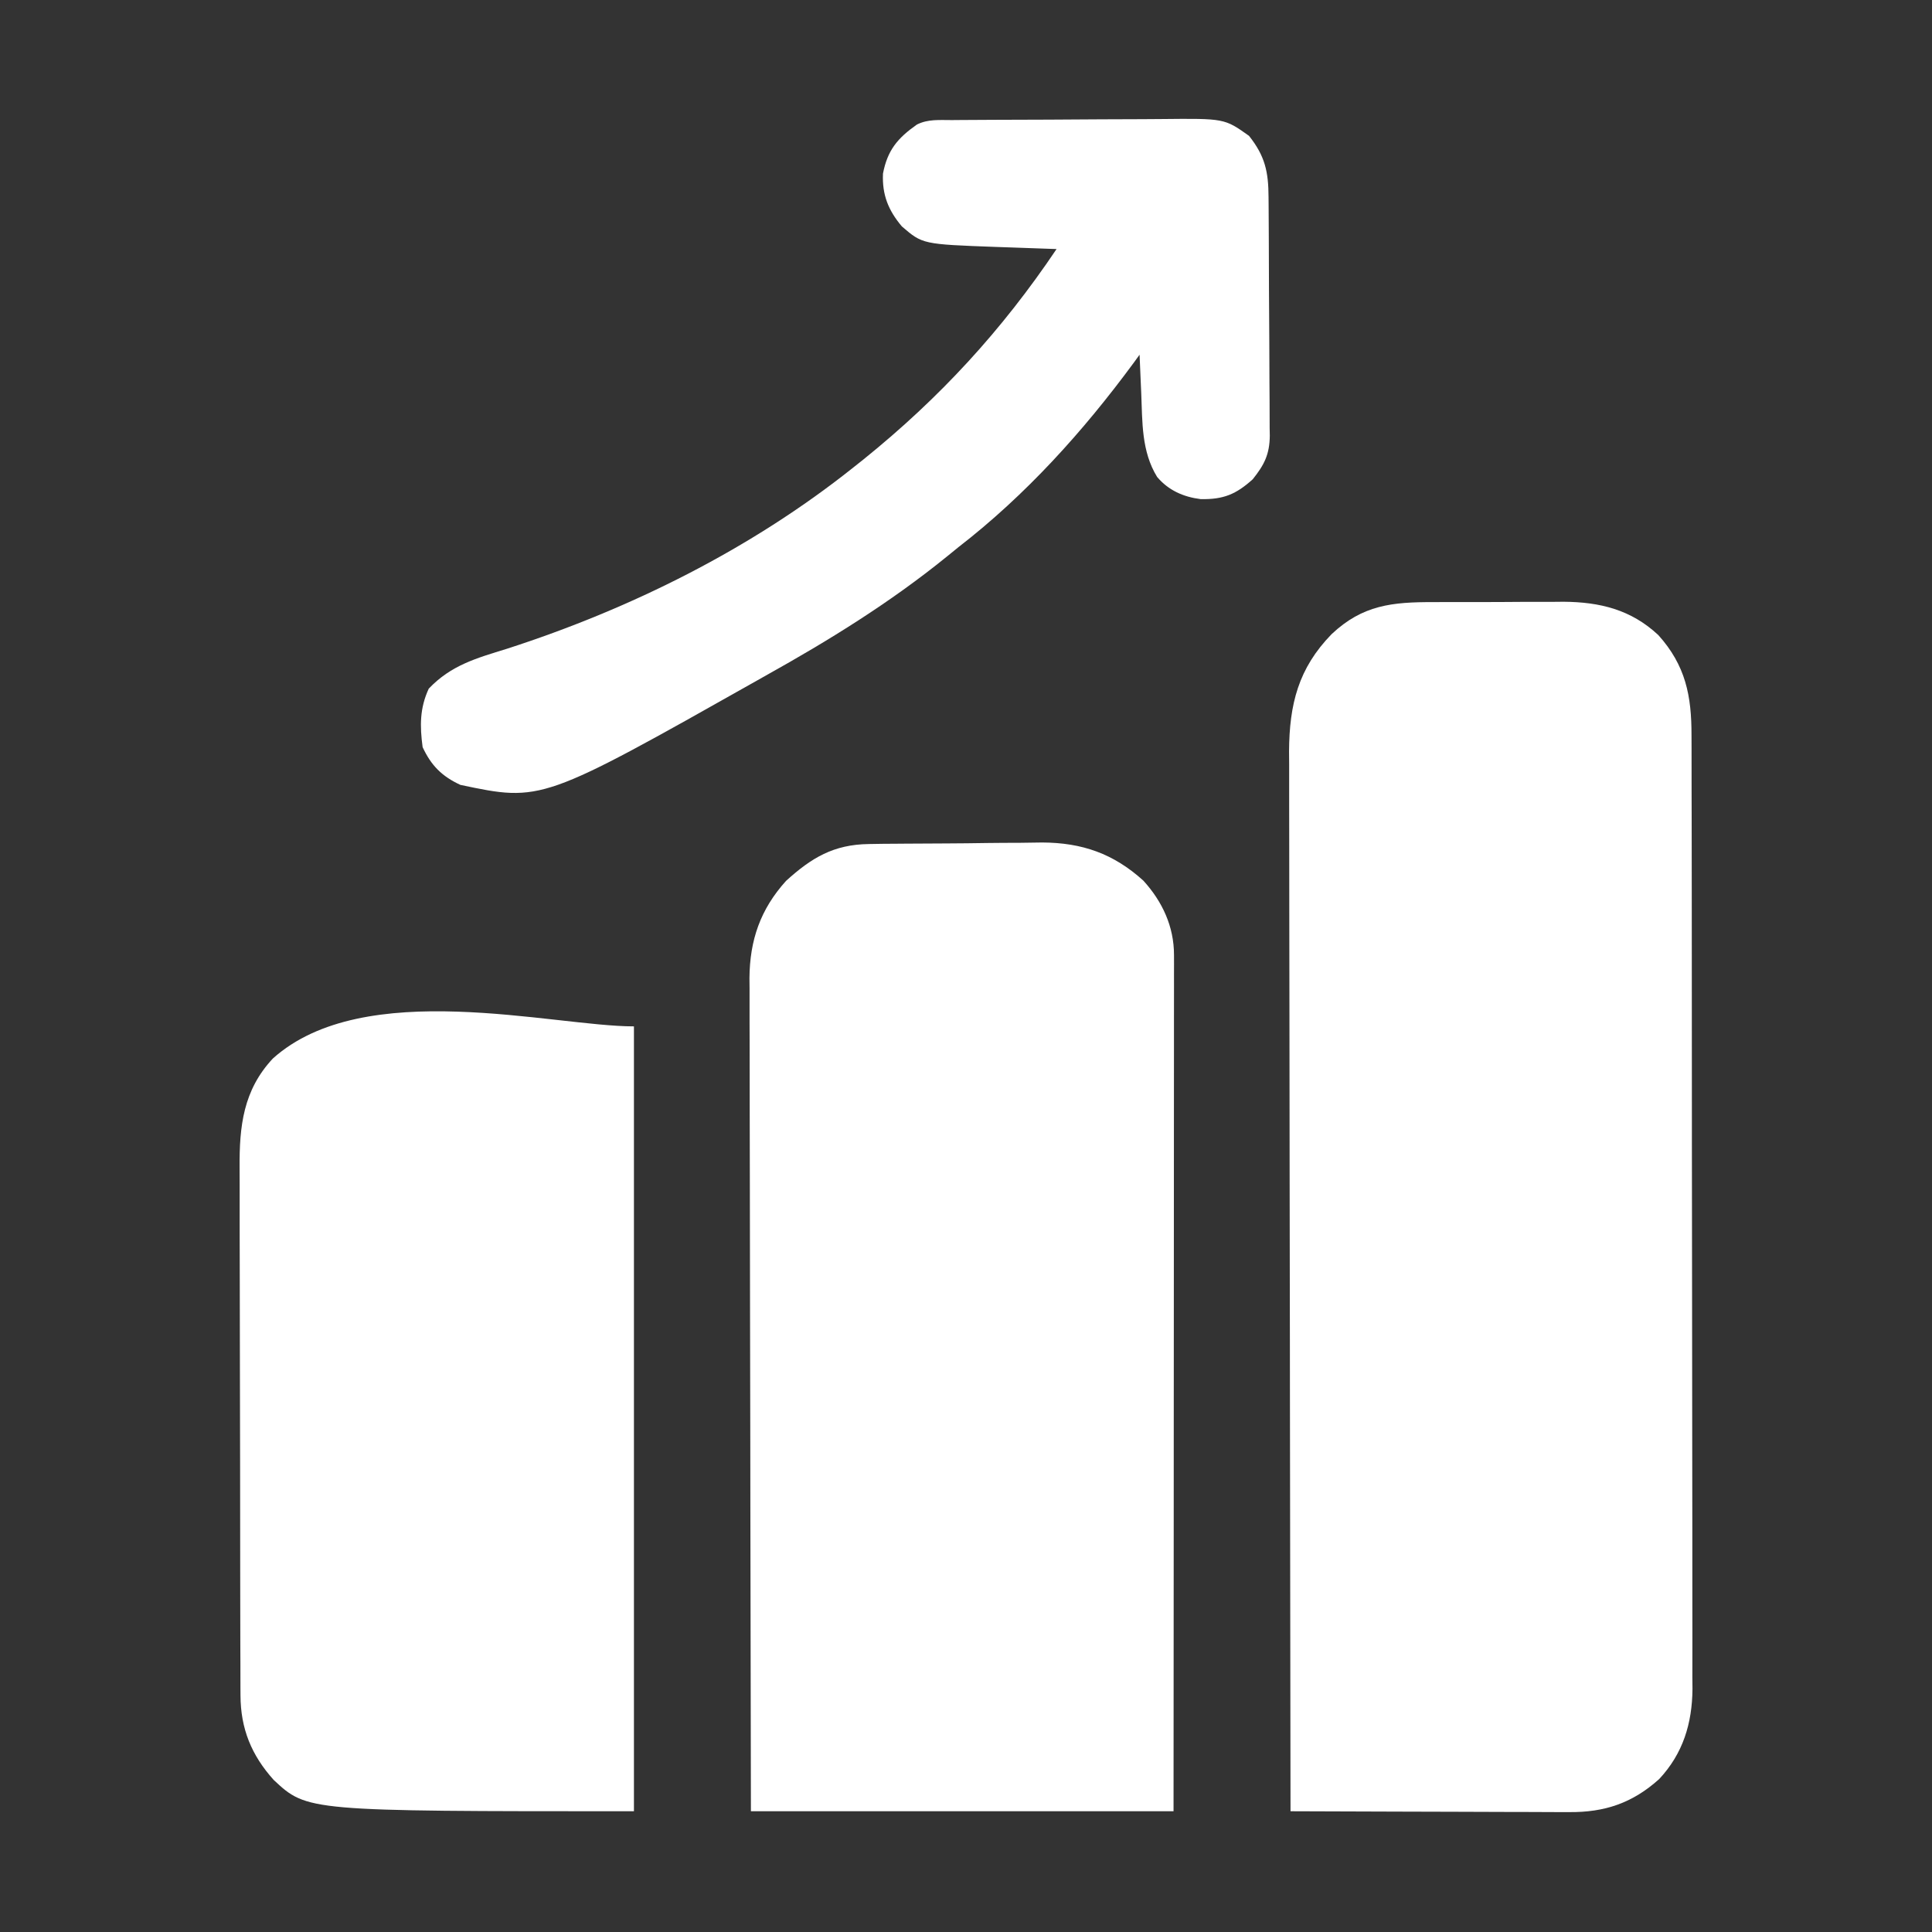 <svg version="1.1" xmlns="http://www.w3.org/2000/svg" width="512px" height="512px" transform="rotate(0) scale(1, 1)">
<rect width="100%" height="100%" fill="#333333" stroke="none"/>
<path d="M0 0 C1.23 -0.005 2.46 -0.01 3.728 -0.016 C6.321 -0.022 8.915 -0.021 11.509 -0.012 C15.457 -0.004 19.404 -0.033 23.352 -0.064 C25.88 -0.066 28.409 -0.065 30.938 -0.062 C32.693 -0.079 32.693 -0.079 34.483 -0.097 C44.147 -0.015 52.363 1.999 59.57 8.73 C66.819 16.793 68.401 24.848 68.369 35.414 C68.374 36.523 68.378 37.632 68.383 38.774 C68.395 42.491 68.394 46.208 68.392 49.925 C68.398 52.589 68.405 55.254 68.412 57.918 C68.429 64.406 68.435 70.893 68.436 77.381 C68.437 82.656 68.441 87.932 68.447 93.207 C68.465 108.173 68.474 123.138 68.472 138.104 C68.472 138.911 68.472 139.717 68.472 140.548 C68.472 141.355 68.472 142.163 68.472 142.995 C68.471 156.076 68.49 169.157 68.518 182.238 C68.547 195.679 68.561 209.119 68.559 222.56 C68.559 230.102 68.564 237.644 68.586 245.186 C68.604 251.609 68.608 258.031 68.595 264.454 C68.588 267.728 68.59 271.002 68.605 274.276 C68.621 277.833 68.611 281.389 68.596 284.945 C68.606 285.97 68.617 286.995 68.627 288.052 C68.54 297.17 66.12 305.14 59.805 311.902 C52.733 318.261 45.366 320.752 35.893 320.661 C35.092 320.661 34.292 320.661 33.467 320.662 C30.837 320.66 28.208 320.645 25.578 320.629 C23.748 320.625 21.918 320.622 20.088 320.62 C15.285 320.613 10.481 320.593 5.677 320.571 C0.771 320.55 -4.136 320.541 -9.043 320.531 C-18.662 320.51 -28.28 320.476 -37.898 320.434 C-37.967 283.694 -38.02 246.954 -38.052 210.214 C-38.055 205.873 -38.059 201.532 -38.063 197.191 C-38.064 196.327 -38.065 195.463 -38.066 194.573 C-38.079 180.594 -38.102 166.615 -38.13 152.636 C-38.158 138.285 -38.175 123.933 -38.181 109.582 C-38.185 100.732 -38.198 91.881 -38.222 83.031 C-38.238 76.956 -38.243 70.881 -38.239 64.806 C-38.237 61.305 -38.24 57.804 -38.256 54.303 C-38.271 50.497 -38.267 46.692 -38.259 42.886 C-38.268 41.793 -38.277 40.699 -38.286 39.573 C-38.213 27.033 -35.81 17.531 -27.012 8.496 C-18.789 0.742 -10.932 -0.027 0 0 Z " fill="#ffffff" transform="translate(379.898,159.566)"/>
<path d="M0 0 C1.222 -0.019 2.444 -0.038 3.703 -0.058 C5.013 -0.067 6.322 -0.075 7.671 -0.084 C8.346 -0.09 9.021 -0.095 9.716 -0.101 C13.289 -0.131 16.862 -0.15 20.436 -0.158 C24.094 -0.169 27.751 -0.217 31.409 -0.274 C34.25 -0.312 37.092 -0.322 39.934 -0.325 C41.928 -0.334 43.921 -0.371 45.915 -0.409 C56.497 -0.358 64.813 2.534 72.726 9.697 C77.776 15.252 80.853 21.875 80.849 29.422 C80.851 30.235 80.853 31.047 80.855 31.885 C80.852 32.772 80.849 33.659 80.846 34.573 C80.847 35.52 80.848 36.466 80.849 37.442 C80.851 40.622 80.845 43.802 80.84 46.981 C80.839 49.258 80.839 51.534 80.84 53.811 C80.84 59.998 80.834 66.186 80.827 72.373 C80.821 78.837 80.821 85.301 80.819 91.764 C80.817 102.615 80.81 113.467 80.802 124.318 C80.792 135.495 80.785 146.671 80.781 157.848 C80.781 158.544 80.78 159.24 80.78 159.957 C80.778 166.011 80.776 172.065 80.774 178.119 C80.764 204.187 80.744 230.255 80.726 256.322 C43.766 256.322 6.806 256.322 -31.274 256.322 C-31.395 199.549 -31.395 199.549 -31.42 175.764 C-31.426 170.329 -31.432 164.894 -31.439 159.459 C-31.44 158.778 -31.44 158.097 -31.441 157.395 C-31.454 146.411 -31.478 135.427 -31.505 124.442 C-31.533 113.162 -31.55 101.883 -31.556 90.603 C-31.56 84.27 -31.569 77.937 -31.591 71.604 C-31.612 65.64 -31.618 59.677 -31.613 53.713 C-31.614 51.527 -31.62 49.342 -31.632 47.156 C-31.647 44.164 -31.643 41.173 -31.635 38.181 C-31.643 37.323 -31.652 36.465 -31.661 35.581 C-31.587 25.48 -28.773 17.307 -21.961 9.76 C-15.221 3.647 -9.387 0.12 0 0 Z " fill="#ffffff" transform="translate(230.274,223.678)"/>
<path d="M0 0 C0 68.64 0 137.28 0 208 C-86.585 208 -86.585 208 -95.469 199.703 C-101.362 193.148 -104.242 186.116 -104.267 177.272 C-104.274 176.294 -104.274 176.294 -104.281 175.297 C-104.294 173.128 -104.292 170.959 -104.291 168.79 C-104.297 167.229 -104.303 165.668 -104.311 164.107 C-104.329 159.875 -104.333 155.644 -104.335 151.412 C-104.336 148.765 -104.34 146.118 -104.346 143.471 C-104.364 134.226 -104.372 124.982 -104.371 115.737 C-104.369 107.136 -104.39 98.535 -104.422 89.934 C-104.448 82.537 -104.459 75.139 -104.458 67.742 C-104.457 63.33 -104.463 58.918 -104.484 54.505 C-104.504 50.352 -104.504 46.199 -104.489 42.046 C-104.487 40.527 -104.492 39.009 -104.504 37.491 C-104.586 26.44 -103.534 16.915 -95.703 8.531 C-71.464 -13.261 -21.524 0 0 0 Z " fill="#ffffff" transform="translate(168,272)"/>
<path d="M0 0 C1.122 -0.01 1.122 -0.01 2.267 -0.02 C4.75 -0.04 7.233 -0.051 9.716 -0.061 C10.989 -0.067 10.989 -0.067 12.288 -0.074 C16.784 -0.095 21.28 -0.109 25.776 -0.118 C30.41 -0.129 35.043 -0.164 39.677 -0.203 C43.247 -0.23 46.818 -0.238 50.388 -0.241 C52.096 -0.246 53.803 -0.258 55.51 -0.276 C72.243 -0.447 72.243 -0.447 78.74 4.177 C83.006 9.537 83.891 13.735 83.917 20.399 C83.923 21.131 83.93 21.863 83.937 22.617 C83.956 25.04 83.968 27.462 83.978 29.884 C83.982 30.712 83.986 31.541 83.99 32.394 C84.011 36.777 84.026 41.161 84.035 45.544 C84.046 50.067 84.08 54.59 84.12 59.112 C84.146 62.594 84.155 66.076 84.158 69.559 C84.163 71.226 84.175 72.893 84.193 74.559 C84.218 76.896 84.217 79.231 84.21 81.567 C84.229 82.593 84.229 82.593 84.249 83.641 C84.195 88.591 82.797 91.347 79.74 95.177 C75.307 99.178 71.981 100.562 65.931 100.45 C61.369 99.881 57.373 98.12 54.384 94.564 C50.208 87.764 50.496 80.02 50.177 72.302 C50.134 71.327 50.091 70.353 50.046 69.349 C49.941 66.958 49.839 64.568 49.74 62.177 C48.974 63.233 48.974 63.233 48.193 64.31 C34.808 82.489 19.637 99.328 1.74 113.177 C0.687 114.029 -0.364 114.883 -1.413 115.74 C-16.329 127.83 -32.509 137.848 -49.26 147.177 C-49.992 147.592 -50.724 148.006 -51.479 148.433 C-108.716 180.718 -108.716 180.718 -130.26 176.177 C-135.145 173.909 -137.992 171.062 -140.26 166.177 C-141.014 160.577 -141.033 155.842 -138.635 150.677 C-132.709 144.439 -126.002 142.61 -117.948 140.115 C-85.164 129.544 -53.293 113.686 -26.26 92.177 C-25.33 91.438 -24.399 90.7 -23.44 89.939 C-3.179 73.6 13.247 55.72 27.74 34.177 C26.629 34.139 26.629 34.139 25.496 34.101 C22.098 33.984 18.7 33.862 15.302 33.74 C13.555 33.681 13.555 33.681 11.773 33.62 C-7.766 32.905 -7.766 32.905 -13.26 28.177 C-16.861 23.895 -18.513 19.785 -18.26 14.177 C-17.064 7.952 -14.367 4.763 -9.26 1.177 C-6.29 -0.308 -3.258 0.012 0 0 Z " fill="#ffffff" transform="translate(252.26,31.823)"/>
</svg>